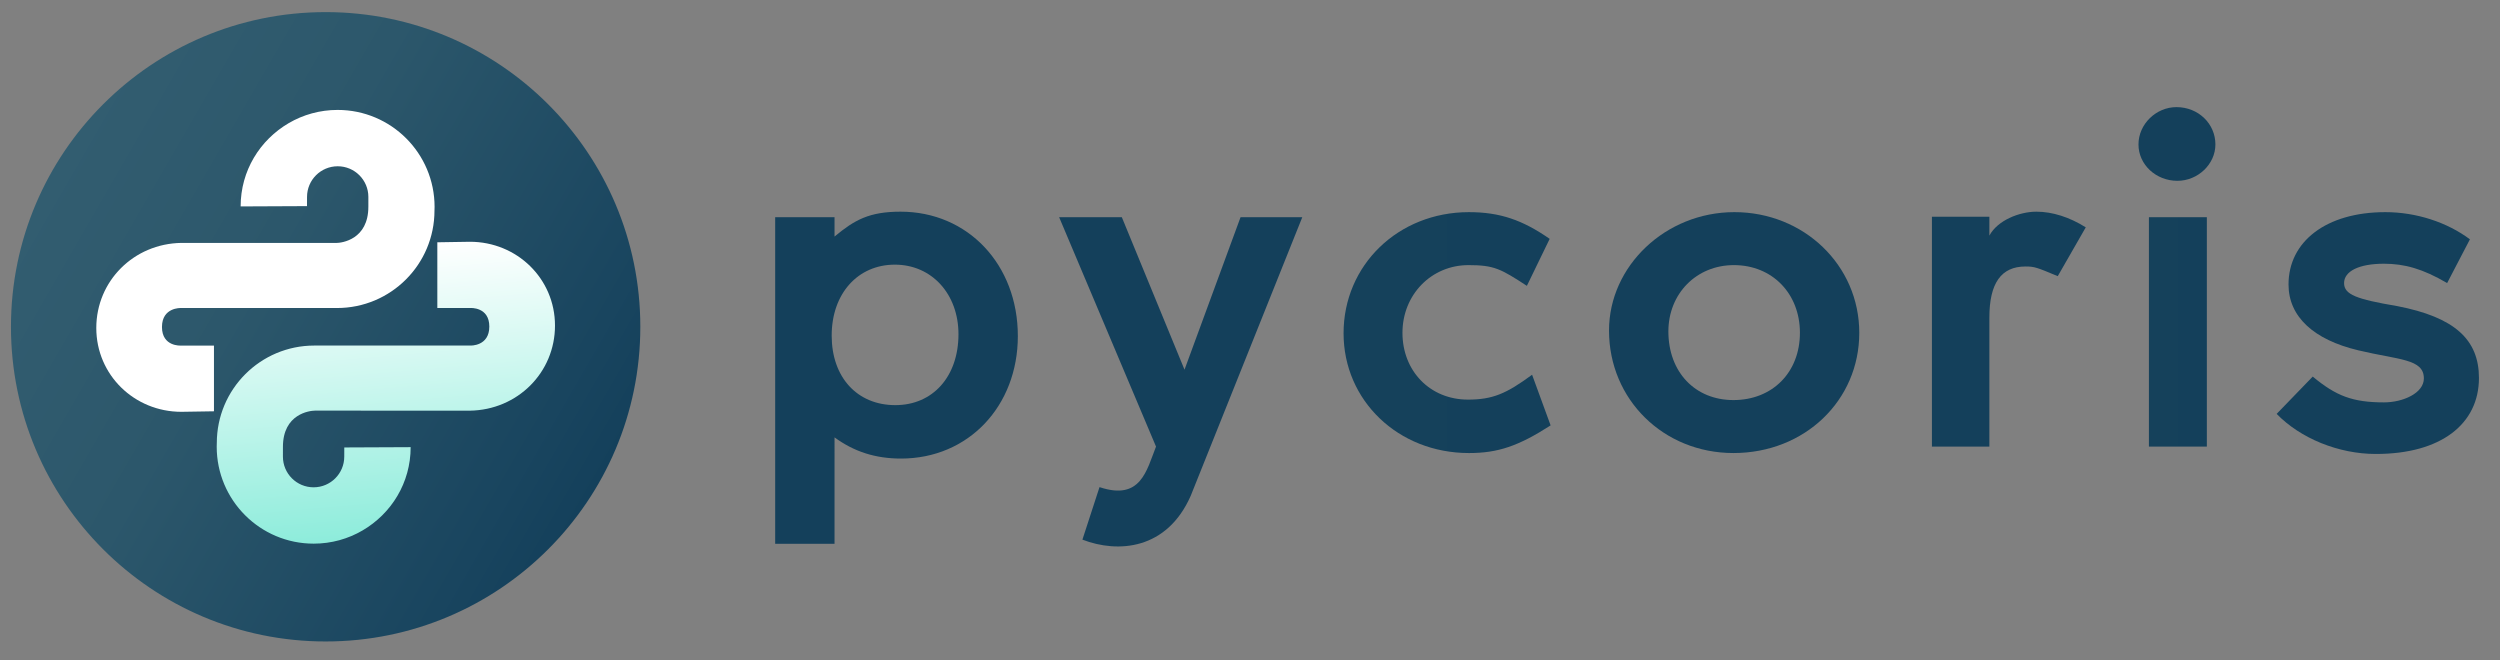 <?xml version="1.0" encoding="utf-8"?>
<!-- Generator: Adobe Illustrator 28.3.0, SVG Export Plug-In . SVG Version: 6.00 Build 0)  -->
<svg version="1.1" id="Слой_2" xmlns="http://www.w3.org/2000/svg" xmlns:xlink="http://www.w3.org/1999/xlink" x="0px" y="0px"
	 viewBox="0 0 4069.29 1074.76" style="enable-background:new 0 0 4069.29 1074.76;" xml:space="preserve">
<rect x="0" y="0" width="4069.29" height="1074.76" fill="#808080" stroke="none"/>
<style type="text/css">
	.st0{fill:url(#SVGID_1_);}
	.st1{fill:#FFFFFF;}
	.st2{fill:url(#SVGID_00000127740951552305377070000007621406524490011526_);}
	.st3{fill:url(#SVGID_00000145018661968277560020000011379034494222183570_);}
	.st4{fill:url(#SVGID_00000040533671459461835740000011121865947196393098_);}
	.st5{fill:url(#SVGID_00000141423688380390383390000003267704716757788606_);}
	.st6{fill:url(#SVGID_00000158028039369607496200000002212728878633719971_);}
	.st7{fill:url(#SVGID_00000055696851154213418970000007341569171486046855_);}
	.st8{fill:url(#SVGID_00000055693069438893244870000005977669822237639340_);}
	.st9{fill:url(#SVGID_00000181047066119862412970000002909239640607993514_);}
	.st10{fill:url(#SVGID_00000182486714618761337090000008370907756232182675_);}
</style>
<linearGradient id="SVGID_1_" gradientUnits="userSpaceOnUse" x1="86.392" y1="275.775" x2="973.716" y2="788.072">
	<stop  offset="0" style="stop-color:#325D70"/>
	<stop  offset="0.366" style="stop-color:#2C576B"/>
	<stop  offset="0.878" style="stop-color:#19455F"/>
	<stop  offset="1" style="stop-color:#14405B"/>
</linearGradient>
<circle class="st0" cx="530.05" cy="531.92" r="512.21"/>
<g>
	<path class="st1" d="M549.53,178.93c-29.03,0-56.22,7.84-79.59,21.51c-46.81,27.39-78.25,77.41-78.25,135.56
		c27.44,0,91.17-0.49,108.02-0.49c0-2.35,0.05-13.98,0.05-14.95c0-27.57,22.35-49.92,49.92-49.92c27.57,0,49.92,22.35,49.92,49.92
		c0,7.25-0.01,11.45-0.01,15.88c0,53.67-43.44,59.03-52.54,59.03c-9.1,0-250.19-0.09-251.82-0.09
		c-77.44,1.18-138.49,62-138.49,138.49s62,136.44,138.49,136.44c1.42,0,53.04-0.85,53.04-0.85v-32.34v-74.62h-53.83
		c0,0-30.8,2.05-30.8-30.23s30.8-30.91,30.8-30.91s229.72,0,254.12,0c87.62,0,158.65-71.03,158.65-158.65
		c0.16-2.05,0.07-3.79,0.16-5.93C707.37,249.6,636.7,178.93,549.53,178.93z"/>
</g>
<g>
	
		<linearGradient id="SVGID_00000020396743453687936940000006997939281804593321_" gradientUnits="userSpaceOnUse" x1="608.323" y1="403.444" x2="649.437" y2="873.378">
		<stop  offset="0" style="stop-color:#FFFFFF"/>
		<stop  offset="0.462" style="stop-color:#CCF7EF"/>
		<stop  offset="1" style="stop-color:#8DECDB"/>
	</linearGradient>
	<path style="fill:url(#SVGID_00000020396743453687936940000006997939281804593321_);" d="M510.58,884.91
		c29.03,0,56.22-7.84,79.59-21.51c46.81-27.39,78.25-77.41,78.25-135.56c-27.44,0-91.17,0.49-108.02,0.49
		c0,2.35-0.05,13.98-0.05,14.95c0,27.57-22.35,49.92-49.92,49.92c-27.57,0-49.92-22.35-49.92-49.92c0-7.25,0.01-11.45,0.01-15.88
		c0-53.67,43.44-59.03,52.54-59.03s250.19,0.09,251.82,0.09c77.44-1.18,138.49-62,138.49-138.49s-62-136.44-138.49-136.44
		c-2.32,0-53.04,0.85-53.04,0.85v32.34v74.62h53.83c0,0,30.8-2.05,30.8,30.23s-30.8,30.91-30.8,30.91c-222.8,0-222.8,0-254.12,0
		c-87.62,0-158.65,71.03-158.65,158.65c-0.16,2.05-0.07,3.79-0.16,5.93C352.74,814.25,423.4,884.91,510.58,884.91z"/>
</g>
<g>
	
		<linearGradient id="SVGID_00000088111204201654681200000003887994457236259970_" gradientUnits="userSpaceOnUse" x1="1261.762" y1="614.834" x2="1656.747" y2="614.834">
		<stop  offset="0" style="stop-color:#14405B"/>
		<stop  offset="1" style="stop-color:#14405B"/>
	</linearGradient>
	<path style="fill:url(#SVGID_00000088111204201654681200000003887994457236259970_);" d="M1465.83,344.55
		c-51.02,0-74.98,13.5-107.44,40.49v-31.49h-96.62v531.57h96.62V711.93c31.69,23.24,66.48,34.49,108.22,34.49
		c109.76,0,190.15-85.47,190.15-199.43C1656.75,430.77,1575.59,344.55,1465.83,344.55z M1457.32,659.44
		c-61.84,0-103.58-44.98-103.58-113.21s42.51-115.46,102.8-115.46c60.29,0,103.58,47.98,103.58,113.21
		C1560.13,612.96,1518.39,659.44,1457.32,659.44z"/>
	
		<linearGradient id="SVGID_00000090995299242093231230000006463428609623094954_" gradientUnits="userSpaceOnUse" x1="1723.979" y1="621.52" x2="2119.737" y2="621.52">
		<stop  offset="0" style="stop-color:#14405B"/>
		<stop  offset="1" style="stop-color:#14405B"/>
	</linearGradient>
	<path style="fill:url(#SVGID_00000090995299242093231230000006463428609623094954_);" d="M1928.04,601.72l-102.03-248.17h-102.03
		l157.69,373.37c-15.46,38.99-24.73,88.47-91.98,65.98l-27.83,85.47c57.97,22.49,137.59,16.5,176.24-71.22l181.65-453.6h-100.49
		L1928.04,601.72z"/>
	
		<linearGradient id="SVGID_00000053507279684051333200000006505328799096078728_" gradientUnits="userSpaceOnUse" x1="2186.965" y1="541.36" x2="2523.979" y2="541.36">
		<stop  offset="0" style="stop-color:#15415B"/>
		<stop  offset="1" style="stop-color:#14405B"/>
	</linearGradient>
	<path style="fill:url(#SVGID_00000053507279684051333200000006505328799096078728_);" d="M2389.48,650.45
		c-61.83,0-106.67-46.49-106.67-108.71s47.15-110.21,107.44-110.21c41.74,0,52.56,6,95.07,33.74l37.1-76.47
		c-44.06-30.74-81.16-43.49-131.41-43.49c-115.17,0-204.06,86.22-204.06,197.19c0,109.46,88.89,194.94,204.06,194.94
		c47.15,0,80.39-11.25,132.95-44.99l-30.15-82.47C2452.09,640.7,2429.68,650.45,2389.48,650.45z"/>
	
		<linearGradient id="SVGID_00000003100096814815348980000007686622338850834877_" gradientUnits="userSpaceOnUse" x1="2619.02" y1="541.36" x2="3026.372" y2="541.36">
		<stop  offset="0" style="stop-color:#14405B"/>
		<stop  offset="1" style="stop-color:#14405B"/>
	</linearGradient>
	<path style="fill:url(#SVGID_00000003100096814815348980000007686622338850834877_);" d="M2823.08,345.3
		c-112.08,0-204.06,87.72-204.06,192.69c0,112.47,88.89,199.44,202.52,199.44c115.95,0,204.84-85.47,204.84-195.69
		S2935.94,345.3,2823.08,345.3z M2821.54,651.2c-62.61,0-105.89-45.74-105.89-111.71c0-61.48,45.6-107.97,106.67-107.97
		c62.61,0,107.44,46.49,107.44,110.21C2929.75,606.21,2884.92,651.2,2821.54,651.2z"/>
	
		<linearGradient id="SVGID_00000072266166813491353550000018342827800320609186_" gradientUnits="userSpaceOnUse" x1="3144.613" y1="535.736" x2="3395.053" y2="535.736">
		<stop  offset="0" style="stop-color:#14405B"/>
		<stop  offset="1" style="stop-color:#14405B"/>
	</linearGradient>
	<path style="fill:url(#SVGID_00000072266166813491353550000018342827800320609186_);" d="M3238.14,383.54V352.8h-93.53v374.13
		h93.53V516.99c0-56.23,19.32-83.22,58.74-83.22c14.69,0,18.55,1.5,52.56,15.75l45.61-79.48c-26.28-16.49-54.11-25.49-80.39-25.49
		C3286.84,344.55,3251.28,358.79,3238.14,383.54z"/>
	
		<linearGradient id="SVGID_00000075163308892682693570000009791829477873271451_" gradientUnits="userSpaceOnUse" x1="3480.826" y1="234.336" x2="3606.046" y2="234.336">
		<stop  offset="0" style="stop-color:#14405B"/>
		<stop  offset="1" style="stop-color:#14405B"/>
	</linearGradient>
	<path style="fill:url(#SVGID_00000075163308892682693570000009791829477873271451_);" d="M3542.67,174.36
		c-33.24,0-61.84,27.74-61.84,60.73s28.6,59.23,63.39,59.23c33.24,0,61.83-26.99,61.83-59.23
		C3606.05,201.35,3578.22,174.36,3542.67,174.36z"/>
	
		<linearGradient id="SVGID_00000148626960868197505620000017643295370483211437_" gradientUnits="userSpaceOnUse" x1="3497.833" y1="540.236" x2="3592.135" y2="540.236">
		<stop  offset="0" style="stop-color:#15415B"/>
		<stop  offset="1" style="stop-color:#14405B"/>
	</linearGradient>
	
		<rect x="3497.83" y="353.55" style="fill:url(#SVGID_00000148626960868197505620000017643295370483211437_);" width="94.3" height="373.37"/>
	
		<linearGradient id="SVGID_00000132794390758704221180000008637461582112007077_" gradientUnits="userSpaceOnUse" x1="3705.74" y1="542.109" x2="4035.021" y2="542.109">
		<stop  offset="0" style="stop-color:#14405B"/>
		<stop  offset="1" style="stop-color:#14405B"/>
	</linearGradient>
	<path style="fill:url(#SVGID_00000132794390758704221180000008637461582112007077_);" d="M3902.07,498.25
		c-66.48-11.25-86.57-18.74-86.57-37.49c0-18.74,23.19-31.49,64.93-31.49c33.24,0,63.38,8.25,102.8,31.49l37.1-71.22
		c-37.1-27.74-87.34-44.24-137.59-44.24c-96.62,0-157.68,47.98-157.68,117.71c0,52.48,40.97,89.97,113.63,107.22
		c65.7,15.74,106.67,13.5,106.67,45.74c0,23.99-34.01,38.98-64.93,38.98c-51.02,0-78.07-10.49-115.95-41.99l-58.74,60.73
		c38.65,39.74,100.49,65.23,161.55,65.23c105.9,0,167.73-48.73,167.73-123.71C4035.02,552.23,3994.83,516.24,3902.07,498.25z"/>
</g>
</svg>
